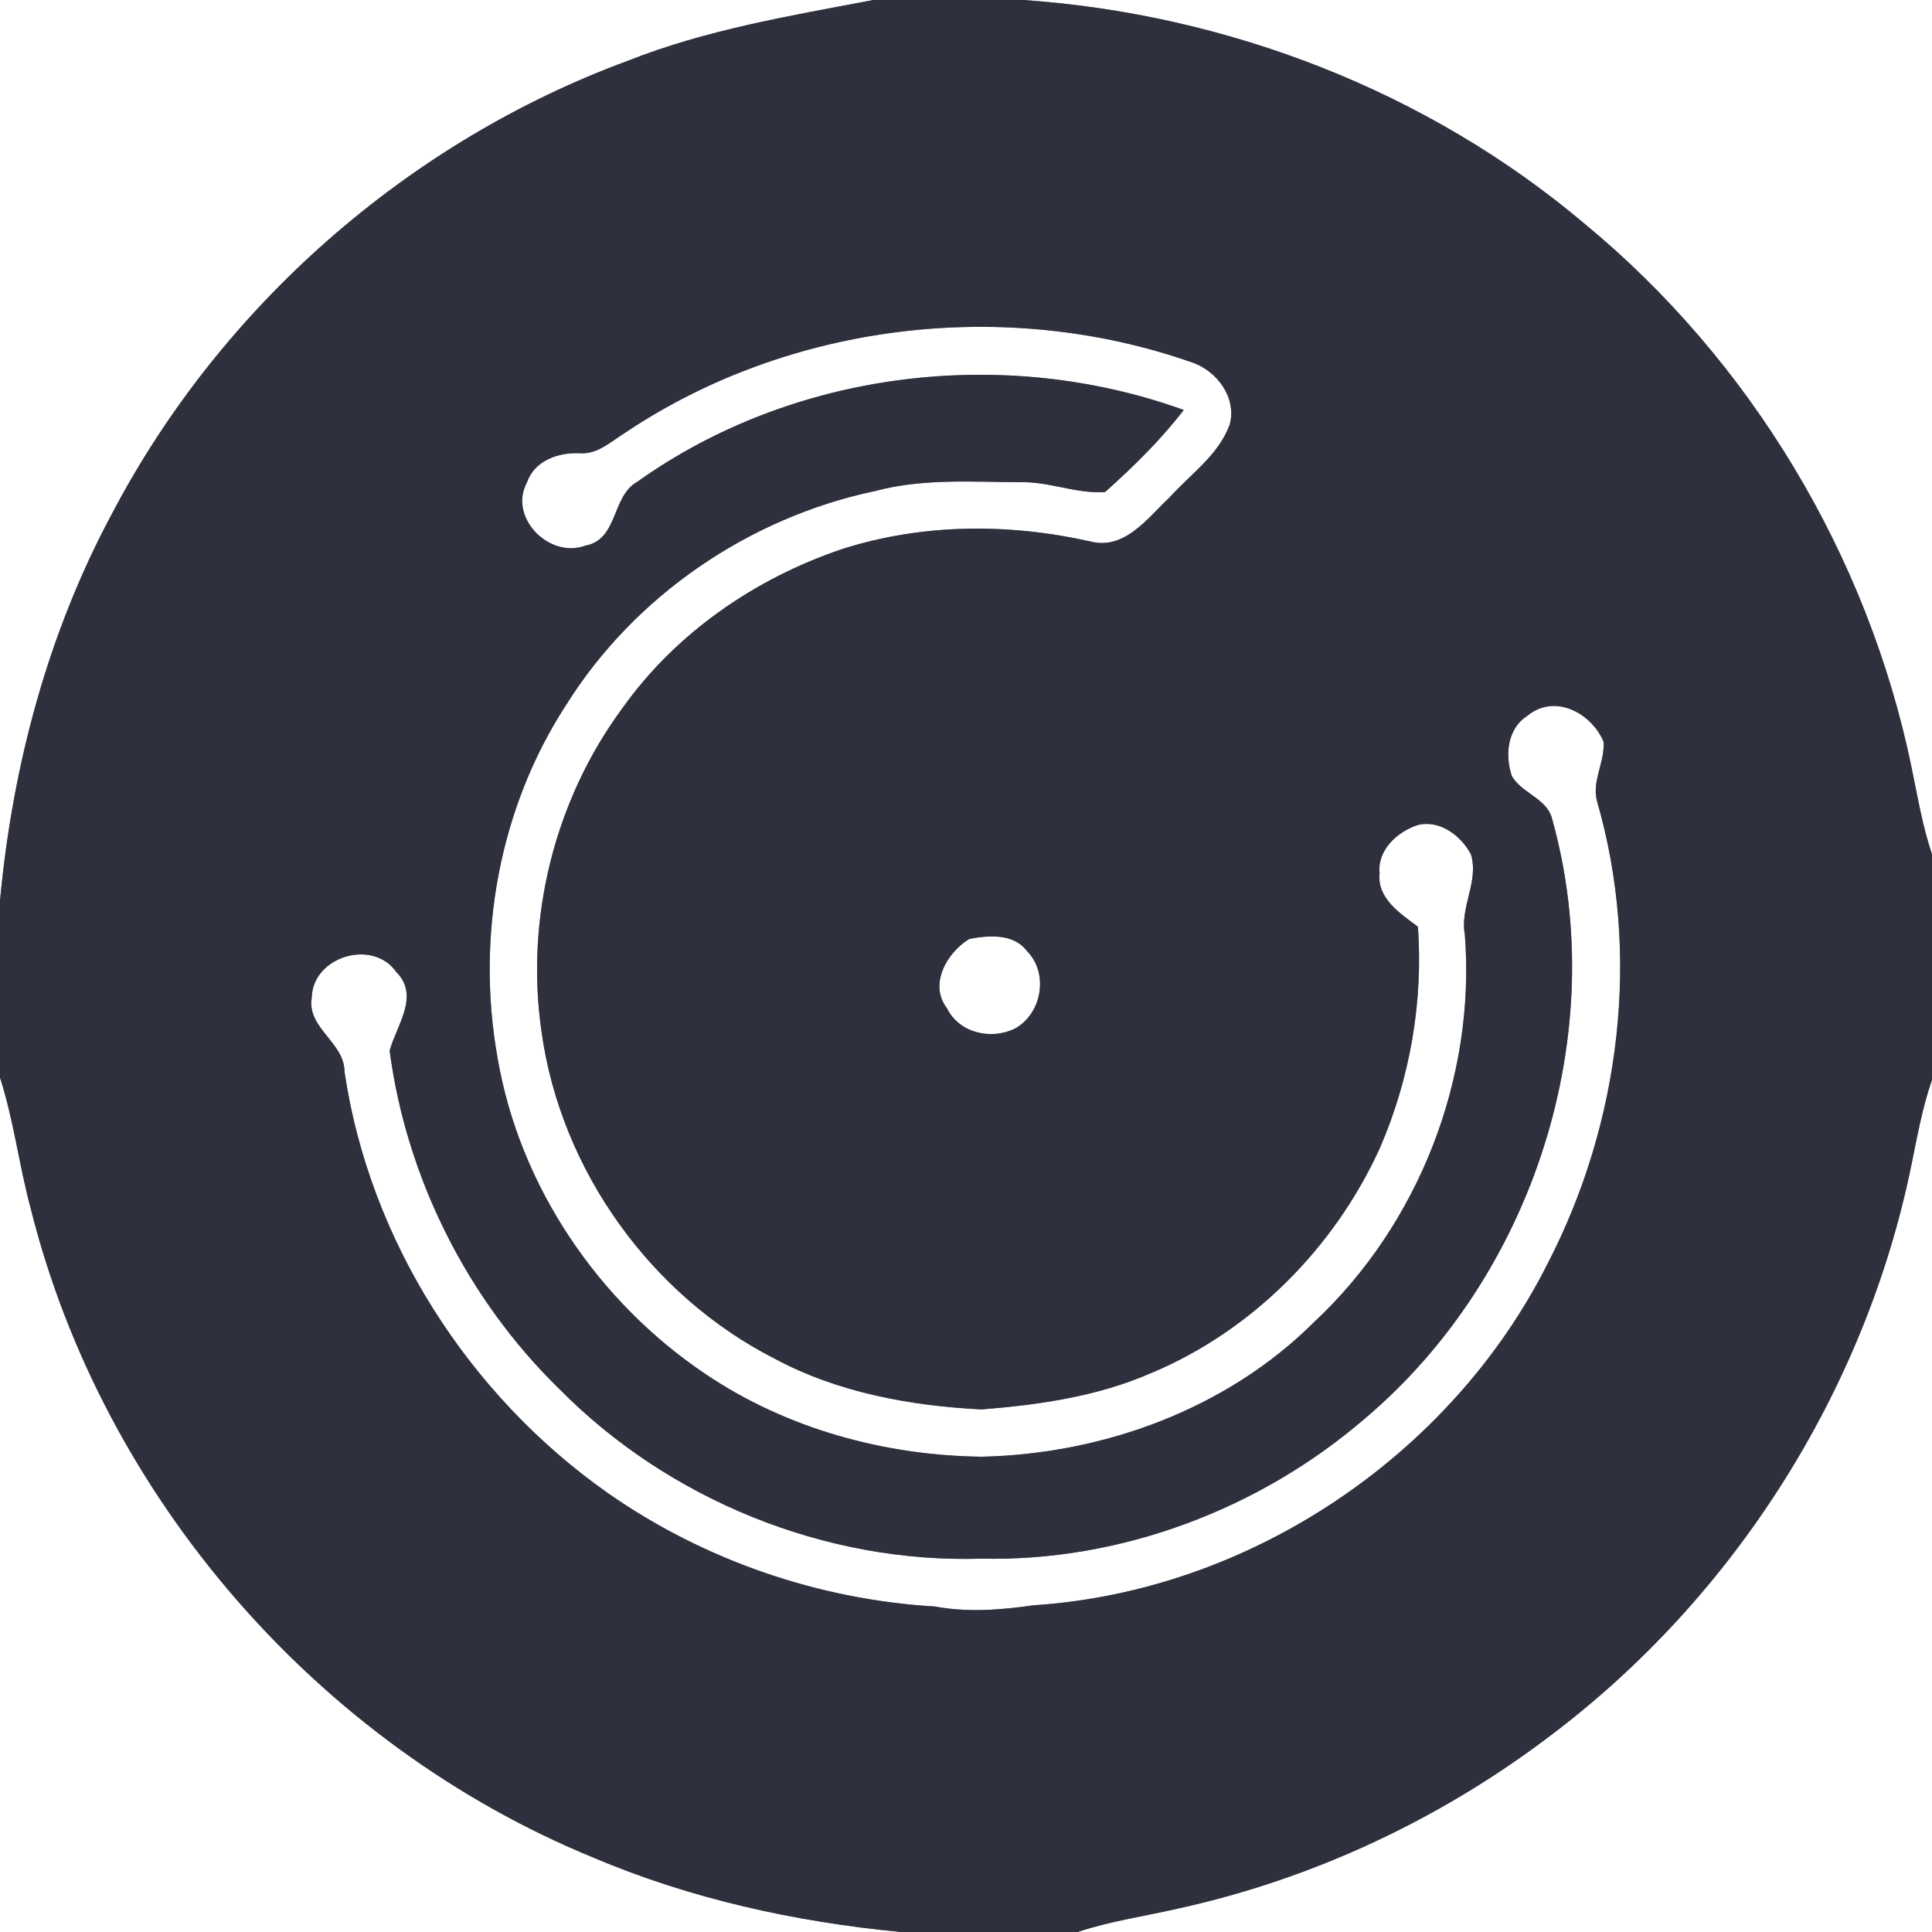 <?xml version="1.0" encoding="UTF-8" ?>
<!DOCTYPE svg PUBLIC "-//W3C//DTD SVG 1.1//EN" "http://www.w3.org/Graphics/SVG/1.1/DTD/svg11.dtd">
<svg width="250pt" height="250pt" viewBox="0 0 250 250" version="1.1" xmlns="http://www.w3.org/2000/svg">
<rect x="0" y="0" width="250" height="250" fill="#808080" stroke="none"/>
<g id="#ffffffff">
<path fill="#ffffff" opacity="1.00" d=" M 0.00 0.00 L 113.00 0.00 C 102.29 2.04 91.42 3.83 81.23 7.87 C 52.77 18.36 28.52 39.69 14.45 66.55 C 6.18 81.97 1.61 99.18 0.00 116.56 L 0.00 0.00 Z" />
<path fill="#ffffff" opacity="1.00" d=" M 132.43 0.00 L 250.00 0.00 L 250.00 110.55 C 248.76 106.85 248.12 102.99 247.33 99.18 C 241.68 71.91 226.53 46.66 205.04 28.95 C 184.76 11.82 158.85 1.83 132.43 0.00 Z" />
<path fill="#ffffff" opacity="1.00" d=" M 80.87 56.01 C 102.14 41.74 130.15 38.43 154.26 46.90 C 157.48 47.99 160.06 51.47 159.13 54.92 C 157.71 58.86 154.07 61.34 151.36 64.35 C 148.53 66.99 145.56 71.21 141.11 70.07 C 130.53 67.68 119.29 67.73 108.91 71.07 C 97.71 74.86 87.49 81.89 80.59 91.57 C 71.74 103.51 67.91 118.97 70.10 133.67 C 72.61 151.46 84.23 167.65 100.22 175.80 C 108.42 180.21 117.81 181.91 127.02 182.38 C 134.46 181.79 142.02 180.70 148.92 177.69 C 162.04 172.21 172.72 161.42 178.57 148.52 C 182.45 139.54 184.17 129.68 183.48 119.92 C 181.22 118.22 178.16 116.26 178.52 113.01 C 178.19 109.98 180.86 107.57 183.53 106.74 C 186.34 106.07 189.09 108.17 190.34 110.56 C 191.40 114.05 188.89 117.39 189.55 120.93 C 190.99 139.43 183.62 158.40 170.06 171.06 C 158.77 182.33 142.80 188.15 127.01 188.50 C 114.45 188.34 101.79 184.88 91.32 177.82 C 77.41 168.49 67.23 153.50 64.39 136.93 C 61.58 121.28 64.56 104.56 73.28 91.18 C 82.13 77.05 96.99 66.94 113.28 63.53 C 119.39 61.89 125.78 62.37 132.04 62.40 C 135.76 62.29 139.28 63.93 143.00 63.67 C 146.65 60.40 150.19 56.94 153.18 53.05 C 129.90 44.65 102.64 47.94 82.43 62.37 C 79.11 64.24 80.01 69.85 75.72 70.61 C 71.05 72.33 65.76 66.93 68.18 62.44 C 69.15 59.60 72.22 58.53 74.99 58.65 C 77.31 58.83 79.04 57.15 80.87 56.01 Z" />
<path fill="#ffffff" opacity="1.00" d=" M 197.62 92.64 C 201.13 89.70 205.91 92.22 207.50 95.97 C 207.70 98.60 205.94 101.08 206.66 103.70 C 212.38 123.45 209.69 145.26 200.29 163.46 C 187.76 188.39 161.65 205.91 133.77 207.72 C 129.53 208.33 125.22 208.67 120.97 207.88 C 105.88 206.99 91.05 201.87 78.65 193.20 C 60.65 180.54 47.82 160.54 44.58 138.70 C 44.59 134.87 39.68 133.06 40.34 129.08 C 40.46 123.77 48.24 121.41 51.29 125.79 C 54.36 128.87 51.29 132.72 50.42 135.96 C 52.59 152.39 60.45 168.08 72.32 179.68 C 86.51 194.07 106.78 202.32 127.00 201.69 C 145.02 202.09 162.97 195.30 176.59 183.58 C 198.47 165.11 208.58 133.65 200.85 105.99 C 200.22 103.34 196.98 102.69 195.65 100.46 C 194.71 97.79 195.03 94.28 197.62 92.64 Z" />
<path fill="#ffffff" opacity="1.00" d=" M 125.44 121.49 C 127.95 121.03 131.17 120.76 132.90 123.08 C 135.76 125.97 134.81 131.24 131.27 133.13 C 128.19 134.60 124.11 133.67 122.54 130.47 C 120.14 127.37 122.55 123.24 125.44 121.49 Z" />
<path fill="#ffffff" opacity="1.00" d=" M 0.00 139.44 C 1.78 144.97 2.46 150.76 3.97 156.36 C 13.30 193.70 41.14 225.74 76.73 240.35 C 89.37 245.73 102.93 248.69 116.56 250.00 L 0.00 250.00 L 0.00 139.44 Z" />
<path fill="#ffffff" opacity="1.00" d=" M 247.32 150.82 C 248.09 147.10 248.74 143.34 250.00 139.74 L 250.00 250.00 L 139.44 250.00 C 143.67 248.59 148.09 247.97 152.42 246.97 C 169.86 243.15 186.41 235.39 200.62 224.59 C 224.38 206.70 241.36 179.97 247.32 150.82 Z" />
</g>
<g id="#2e303eff">
<path fill="#2e303e" opacity="1.00" d=" M 113.00 0.00 L 132.43 0.00 C 158.85 1.83 184.76 11.82 205.04 28.95 C 226.53 46.66 241.68 71.91 247.33 99.18 C 248.12 102.99 248.76 106.85 250.00 110.55 L 250.00 139.74 C 248.74 143.34 248.09 147.10 247.32 150.82 C 241.36 179.97 224.38 206.70 200.62 224.59 C 186.41 235.39 169.86 243.15 152.42 246.97 C 148.09 247.97 143.67 248.59 139.44 250.00 L 116.56 250.00 C 102.93 248.69 89.37 245.73 76.73 240.35 C 41.14 225.74 13.30 193.70 3.97 156.36 C 2.46 150.76 1.78 144.97 0.00 139.44 L 0.00 116.56 C 1.61 99.18 6.18 81.97 14.45 66.55 C 28.52 39.69 52.77 18.36 81.23 7.87 C 91.42 3.83 102.29 2.04 113.00 0.00 M 80.87 56.01 C 79.04 57.15 77.31 58.83 74.99 58.65 C 72.22 58.53 69.15 59.60 68.18 62.44 C 65.76 66.93 71.05 72.33 75.72 70.61 C 80.01 69.85 79.11 64.24 82.43 62.37 C 102.64 47.94 129.90 44.65 153.18 53.05 C 150.19 56.94 146.65 60.40 143.00 63.67 C 139.28 63.93 135.76 62.29 132.04 62.40 C 125.78 62.37 119.39 61.89 113.28 63.53 C 96.99 66.94 82.13 77.05 73.28 91.18 C 64.56 104.56 61.58 121.28 64.39 136.93 C 67.23 153.50 77.41 168.49 91.32 177.82 C 101.79 184.88 114.45 188.34 127.01 188.50 C 142.80 188.15 158.77 182.33 170.06 171.06 C 183.62 158.40 190.99 139.43 189.55 120.93 C 188.89 117.39 191.40 114.05 190.34 110.56 C 189.09 108.17 186.34 106.07 183.53 106.74 C 180.86 107.57 178.19 109.98 178.52 113.01 C 178.16 116.26 181.22 118.22 183.48 119.92 C 184.17 129.68 182.45 139.54 178.57 148.52 C 172.72 161.42 162.04 172.21 148.92 177.69 C 142.02 180.70 134.46 181.79 127.02 182.38 C 117.81 181.91 108.42 180.21 100.22 175.80 C 84.23 167.65 72.61 151.46 70.10 133.67 C 67.91 118.97 71.74 103.51 80.59 91.57 C 87.49 81.89 97.71 74.86 108.91 71.07 C 119.29 67.73 130.53 67.68 141.11 70.07 C 145.56 71.21 148.53 66.99 151.36 64.35 C 154.07 61.34 157.71 58.86 159.13 54.92 C 160.06 51.47 157.48 47.99 154.26 46.90 C 130.15 38.43 102.14 41.74 80.87 56.01 M 197.62 92.64 C 195.03 94.28 194.71 97.79 195.65 100.46 C 196.98 102.69 200.22 103.34 200.85 105.99 C 208.58 133.65 198.47 165.11 176.59 183.58 C 162.97 195.30 145.02 202.09 127.00 201.69 C 106.78 202.32 86.51 194.07 72.32 179.68 C 60.45 168.08 52.59 152.39 50.42 135.96 C 51.29 132.72 54.36 128.87 51.29 125.79 C 48.24 121.41 40.46 123.77 40.34 129.08 C 39.68 133.06 44.59 134.87 44.58 138.70 C 47.82 160.54 60.65 180.54 78.65 193.20 C 91.05 201.87 105.88 206.99 120.97 207.88 C 125.22 208.67 129.53 208.33 133.77 207.72 C 161.65 205.91 187.76 188.39 200.29 163.46 C 209.69 145.26 212.38 123.45 206.66 103.70 C 205.94 101.08 207.70 98.60 207.50 95.97 C 205.91 92.22 201.13 89.70 197.62 92.64 M 125.44 121.49 C 122.55 123.24 120.14 127.37 122.54 130.47 C 124.11 133.67 128.19 134.60 131.27 133.13 C 134.81 131.24 135.76 125.97 132.90 123.08 C 131.17 120.76 127.95 121.03 125.44 121.49 Z" />
</g>
</svg>
